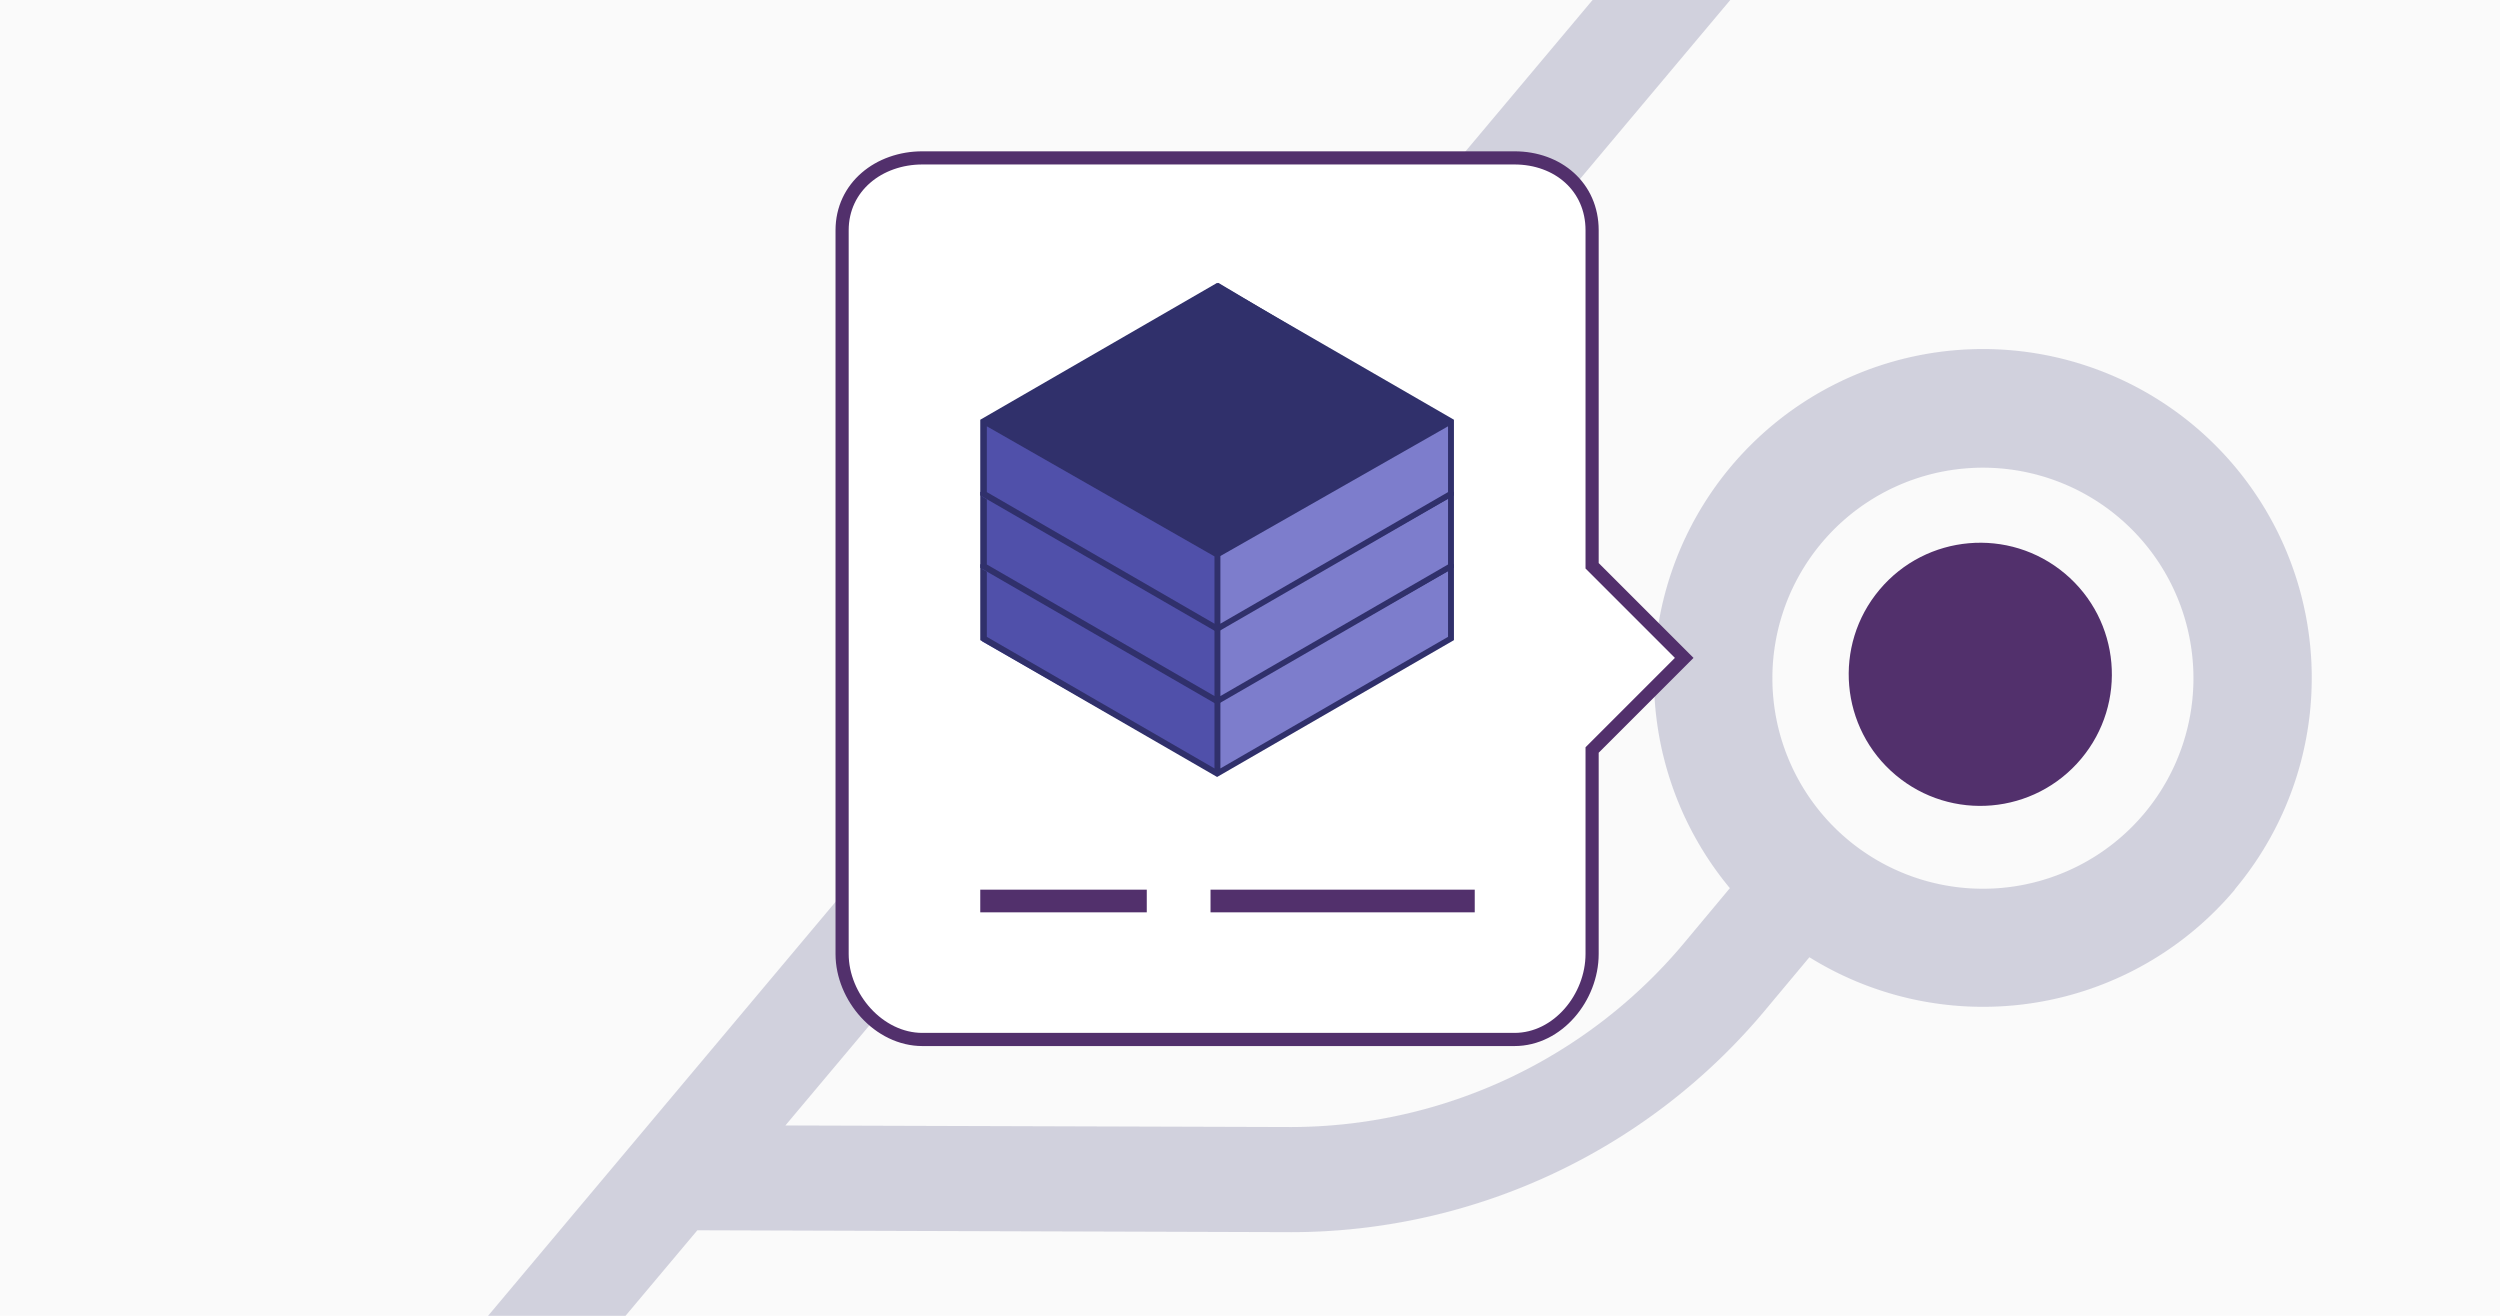 <svg id="Layer_1" data-name="Layer 1" xmlns="http://www.w3.org/2000/svg" xmlns:xlink="http://www.w3.org/1999/xlink" viewBox="0 0 380 200"><defs><style>.cls-1{fill:none;}.cls-2{fill:#fafafa;}.cls-3{clip-path:url(#clip-path);}.cls-4,.cls-8{fill:#30306b;}.cls-4{opacity:0.2;}.cls-5{fill:#fff;stroke:#52306c;stroke-miterlimit:10;stroke-width:2px;}.cls-6{fill:#52306c;}.cls-7{fill:#5050aa;}.cls-9{fill:#7d7dcc;}</style><clipPath id="clip-path"><rect class="cls-1" width="380" height="200"/></clipPath></defs><title>isolate-your-environment</title><rect class="cls-2" width="380" height="200"/><g class="cls-3"><path class="cls-4" d="M333.6,64.8A50,50,0,0,0,262.94,135l-6.62,7.93a78,78,0,0,1-60.1,28.38l-76.84-.24L263,0H242.07L74.19,200H95.08L106,187l90.25,0.29a93.93,93.93,0,0,0,72.41-34.17l6.37-7.62a50,50,0,0,0,64.65-10.26l0-.05A50,50,0,0,0,333.6,64.8Zm-7.71,58.89a32,32,0,1,1-3.9-45.1h0A32,32,0,0,1,325.89,123.69Z"/></g><path class="cls-5" d="M256,100L242,86V35c0-6.6-5.2-11-11.8-11h-90c-6.6,0-12.2,4.4-12.2,11V145c0,6.6,5.6,13,12.2,13h90c6.6,0,11.8-6.4,11.8-13V114Z"/><circle class="cls-6" cx="301.01" cy="102.5" r="20" transform="translate(28.97 267.15) rotate(-49.99)"/><polygon class="cls-7" points="149.3 97.5 184.7 117.7 185.3 106.8 149.3 86 149.3 97.5"/><polygon class="cls-8" points="185.2 106.3 220.1 85.8 185.2 65 149.7 85.8 185.2 106.3"/><polygon class="cls-9" points="220.8 96.8 185 117.7 184.8 106.8 220.8 86 220.8 96.8"/><path class="cls-8" d="M185,65L149,85.8V97.3l36,20.8,36-20.8V85.8Zm-0.1,52h0Zm35.2-20.2-34.6,20V106.5h-0.9v10.3L150,96.8v-10l35,20,0.5-.8-35-20L185,66.1,219.5,86l-35,20,0.5,0.8,35.1-20v10h0Z"/><polygon class="cls-7" points="149.3 86.5 184.7 106.7 185.3 95.8 149.3 75 149.3 86.5"/><polygon class="cls-8" points="185.2 95.3 220.1 74.8 185.2 54 149.7 74.8 185.2 95.3"/><polygon class="cls-9" points="220.8 85.8 185 106.7 184.8 95.8 220.8 75 220.8 85.8"/><path class="cls-8" d="M185,54L149,74.8V86.3l36,20.8,36-20.8V74.8Zm-0.1,52h0Zm35.2-20.2-34.6,20V95.5h-0.9v10.3L150,85.8v-10l35,20,0.5-.8-35-20L185,55.1,219.5,75l-35,20,0.5,0.8,35.1-20v10h0Z"/><polygon class="cls-7" points="149.3 75.5 184.7 95.7 185.3 84.8 149.3 64 149.3 75.5"/><polygon class="cls-8" points="185.2 84.3 220.1 63.8 185.2 43 149.7 63.8 185.2 84.3"/><polygon class="cls-9" points="220.8 74.8 185 95.7 184.8 84.8 220.8 64 220.8 74.8"/><path class="cls-8" d="M185,43L149,63.8V75.3l36,20.8,36-20.8V63.8Zm-0.1,52h0Zm35.2-20.2-34.6,20V84.5h-0.9V94.8L150,74.8v-10l35,20,0.5-.8-35-20L185,44.1,219.5,64l-35,20,0.5,0.8,35.1-20v10h0Z"/><path class="cls-6" d="M149,135.23h25.31v3.44H149v-3.44Z"/><path class="cls-6" d="M184,135.23h40.16v3.44H184v-3.44Z"/></svg>